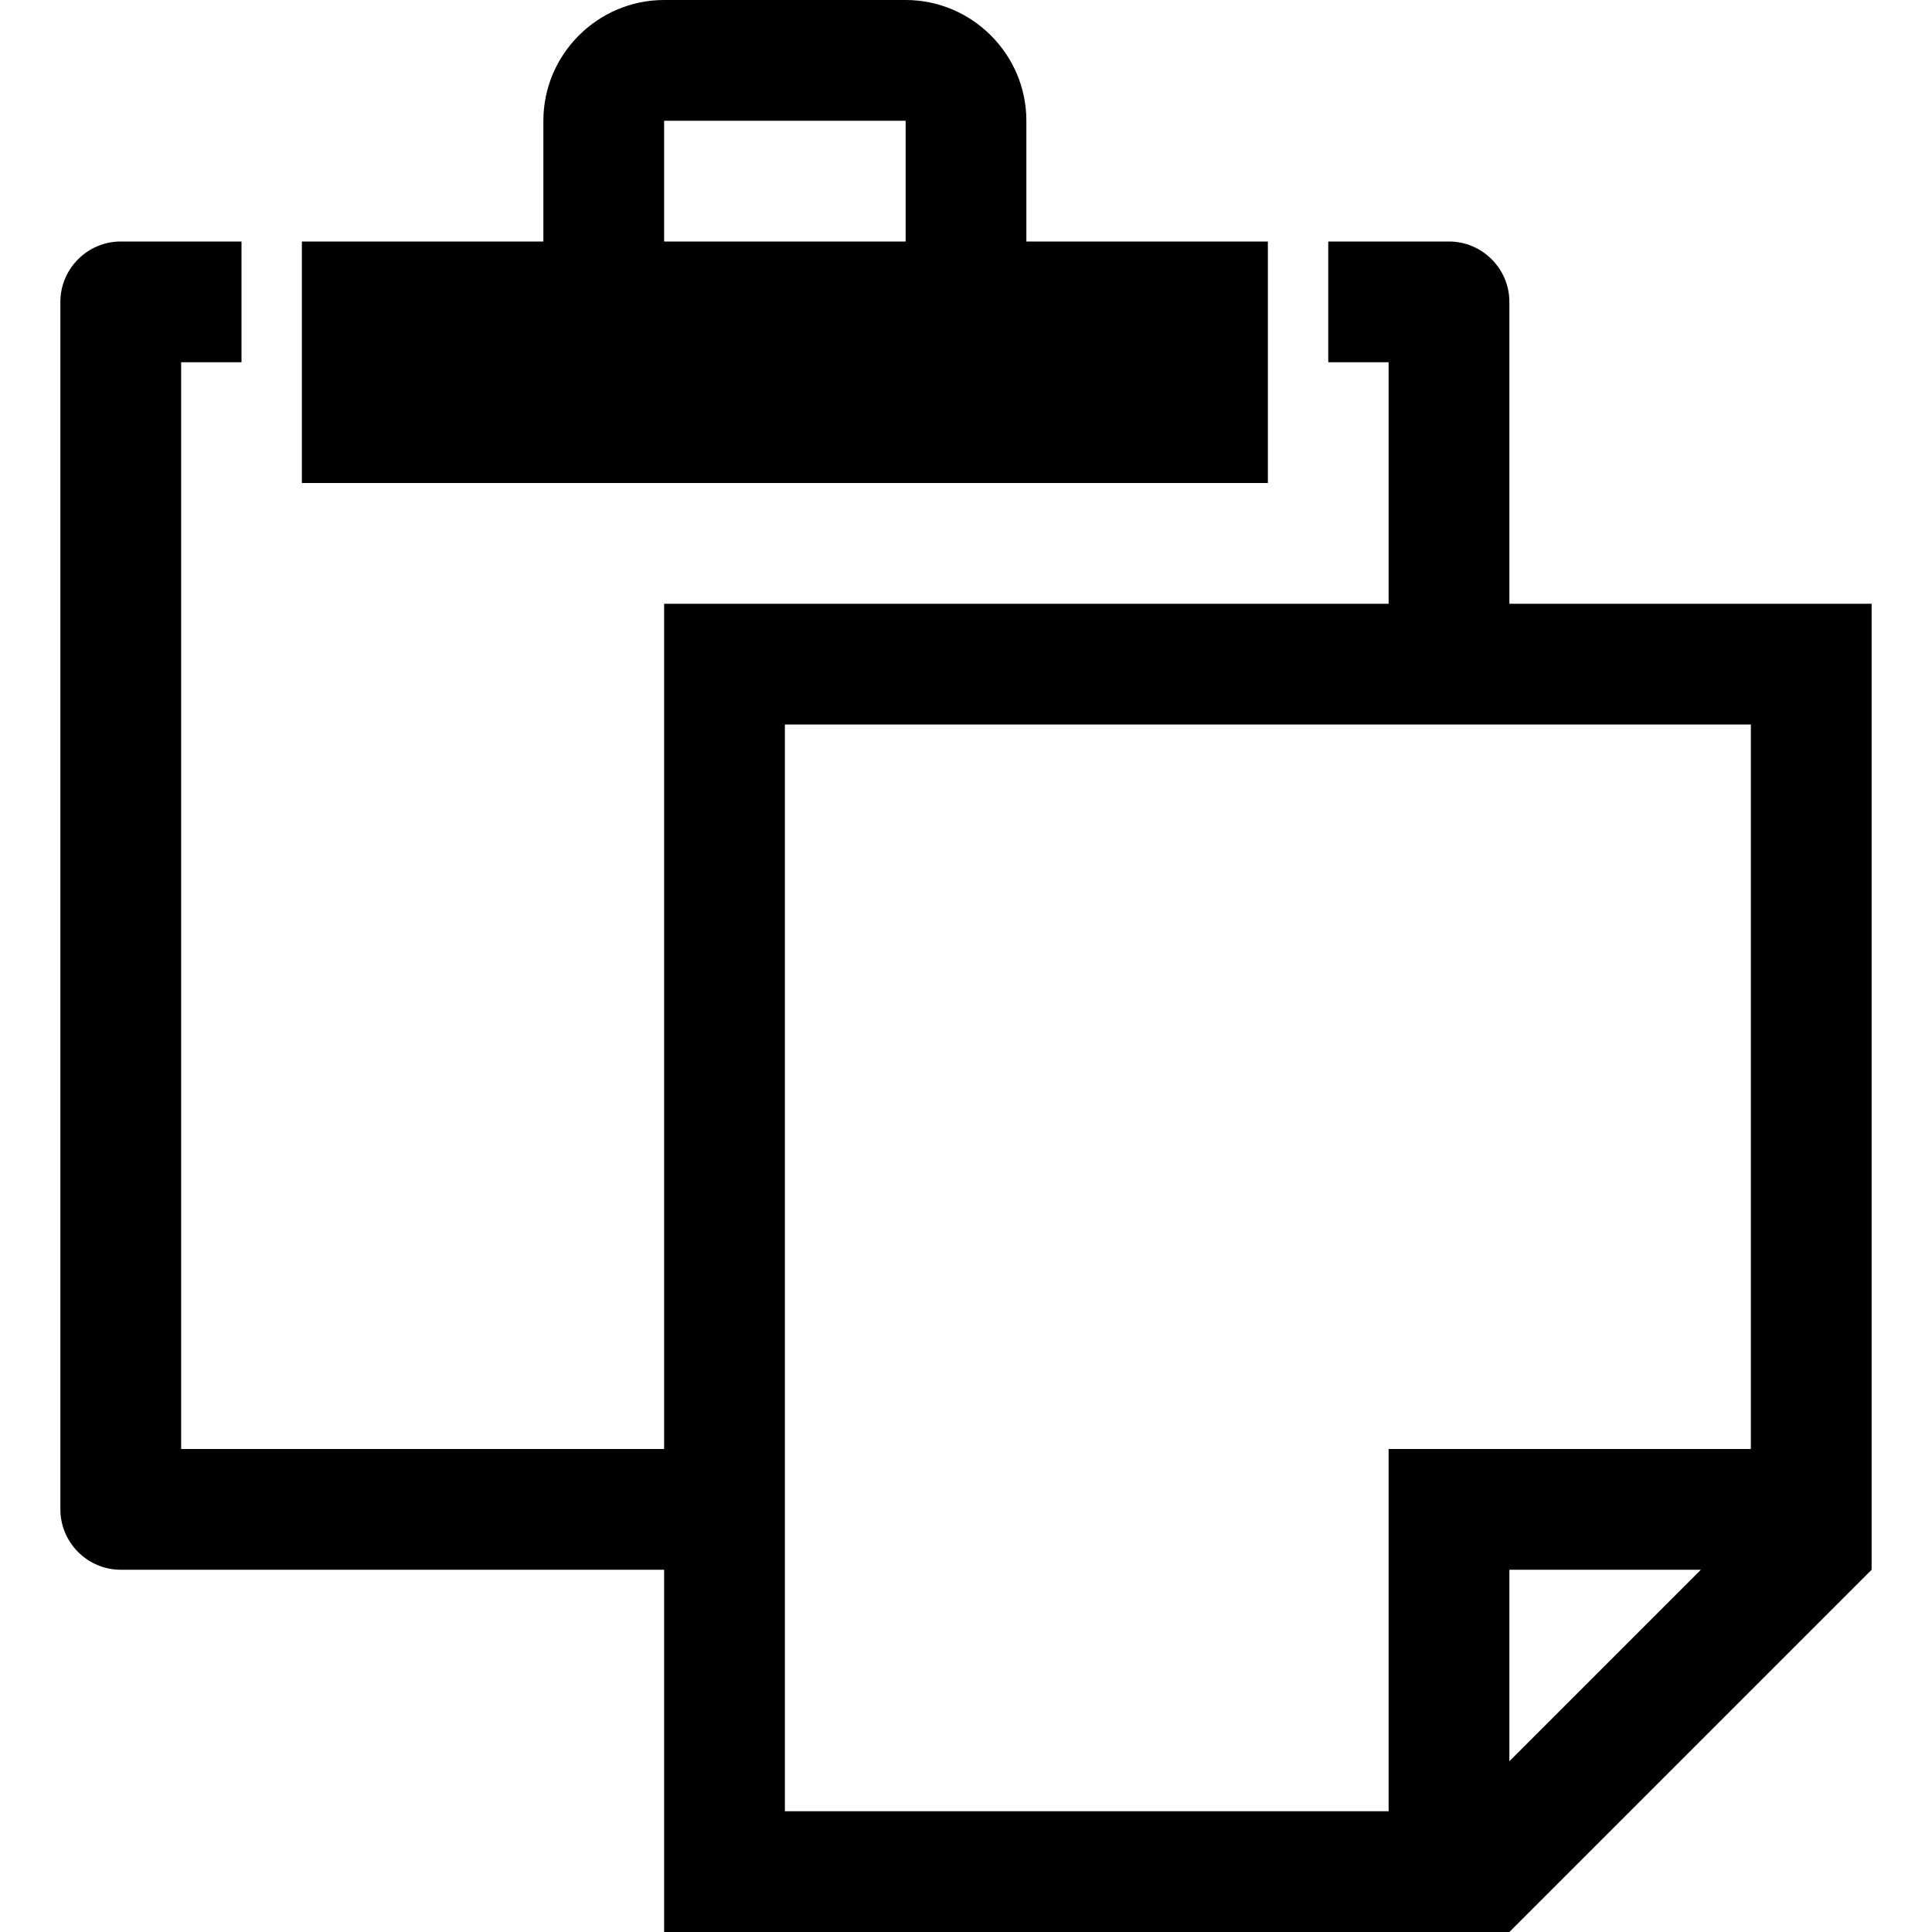 <?xml version="1.0" encoding="iso-8859-1"?>
<!-- Generator: Adobe Illustrator 16.0.0, SVG Export Plug-In . SVG Version: 6.00 Build 0)  -->
<!DOCTYPE svg PUBLIC "-//W3C//DTD SVG 1.1//EN" "http://www.w3.org/Graphics/SVG/1.1/DTD/svg11.dtd">
<svg version="1.1" id="Capa_1" xmlns="http://www.w3.org/2000/svg" xmlns:xlink="http://www.w3.org/1999/xlink" x="0px" y="0px"
	 width="512px" height="512px" viewBox="0 0 512 512" style="enable-background:new 0 0 512 512;" xml:space="preserve">
<g>
	<path d="M336,64h-64V32c0-17.6-14.4-32-32-32h-64c-17.602,0-32,14.4-32,32v32H80v64h256V64z M240,64h-64V32.057
		c0.017-0.019,0.036-0.039,0.057-0.057h63.884c0.021,0.018,0.041,0.038,0.059,0.057V64z M400,160V80c0-8.8-7.199-16-16-16h-32v32h16
		v64H176v224H48V96h16V64H32c-8.801,0-16,7.2-16,16v320c0,8.8,7.199,16,16,16h144v96h224l96-96V160H400z M400,466.745V416h50.744
		L400,466.745z M464,384h-96v96H208V192h256V384z"/>
</g>
<g>
</g>
<g>
</g>
<g>
</g>
<g>
</g>
<g>
</g>
<g>
</g>
<g>
</g>
<g>
</g>
<g>
</g>
<g>
</g>
<g>
</g>
<g>
</g>
<g>
</g>
<g>
</g>
<g>
</g>
</svg>
